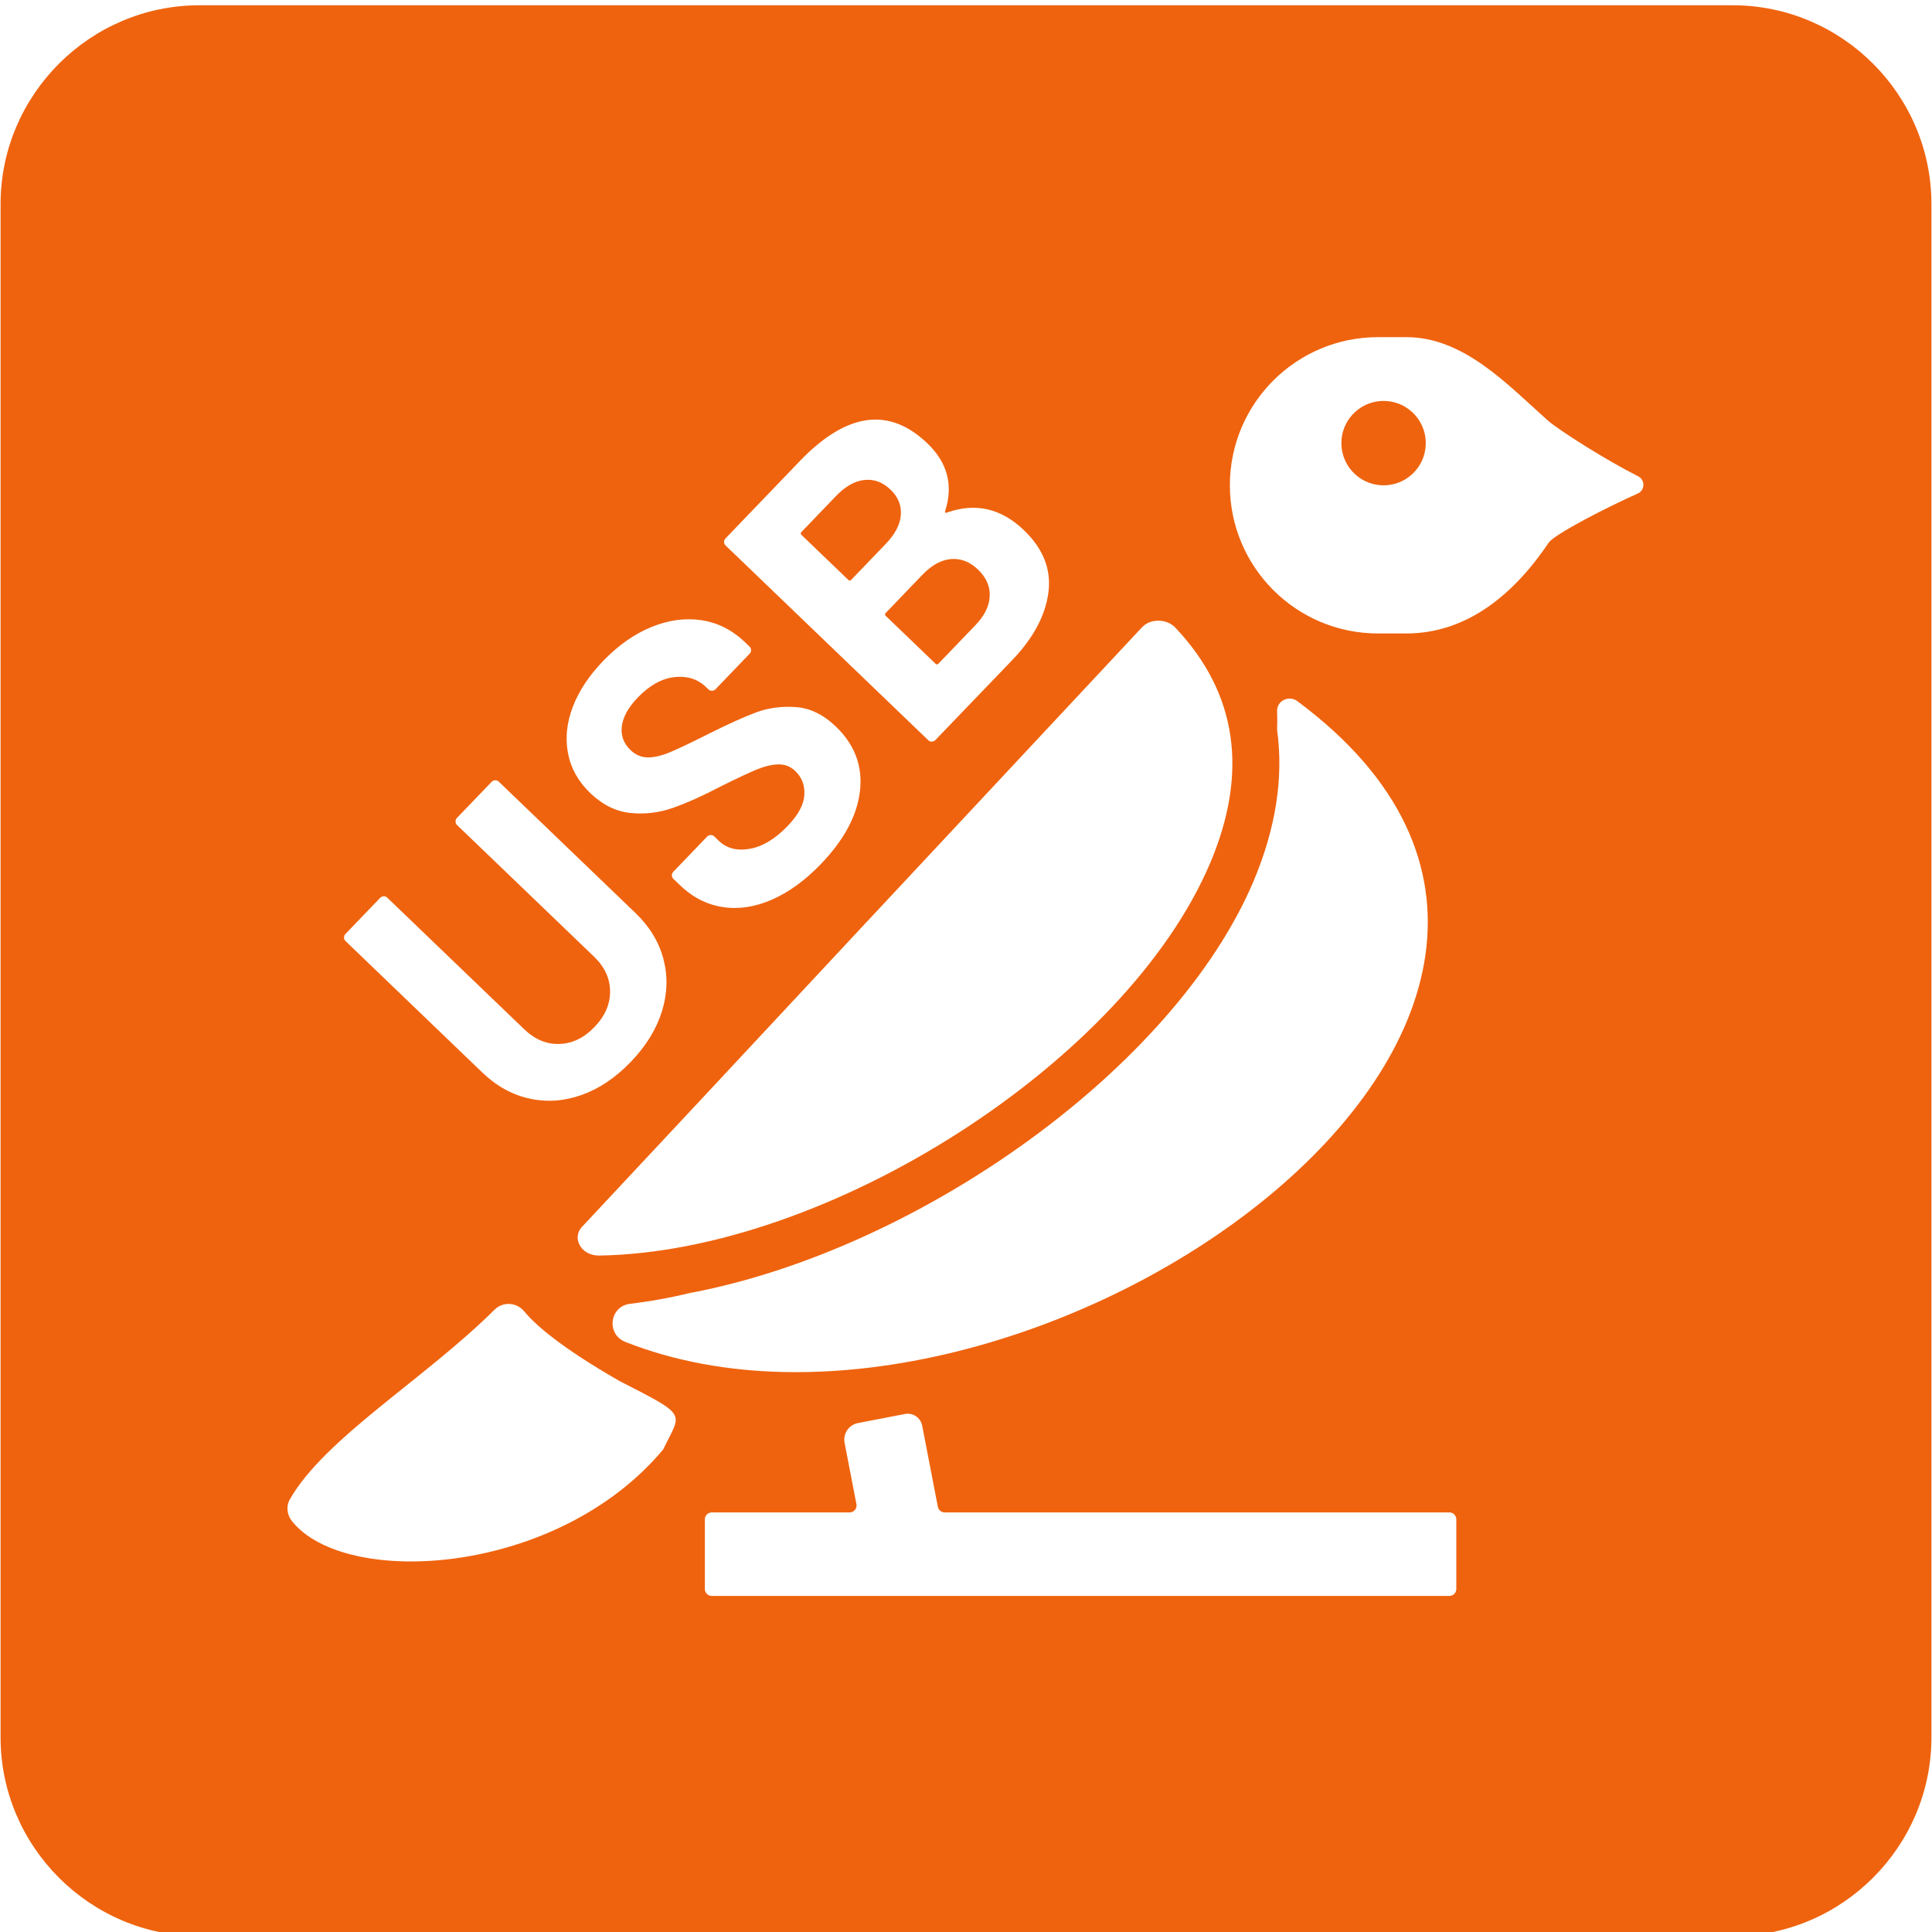 <?xml version="1.0" encoding="UTF-8"?>
<svg id="Capa_1" data-name="Capa 1" xmlns="http://www.w3.org/2000/svg" viewBox="0 0 1080 1080">
  <defs>
    <style>
      .cls-1 {
        fill: #ef630e;
      }
    </style>
  </defs>
  <path class="cls-1" d="m474.19,324.16c.56.54,1.11.52,1.66-.05l19.35-20.13c5.18-5.39,7.97-10.76,8.38-16.11.41-5.34-1.51-10.05-5.76-14.14-4.36-4.19-9.23-5.99-14.6-5.43-5.38.57-10.66,3.55-15.84,8.94l-19.35,20.13c-.55.57-.55,1.13.01,1.66l26.15,25.12Z"/>
  <path class="cls-1" d="m968.56,2.95H111.44C50.33,2.95.32,52.96.32,114.07v857.12c0,61.12,50,111.12,111.12,111.12h857.12c61.12,0,111.12-50,111.12-111.12V114.07c0-61.12-50-111.12-111.12-111.12Zm-321.21,344.02h.13c3.81,0,7.37,1.45,9.73,4.08,34.33,36.44,40.78,80.5,19.34,131.28-46.96,110.89-213.23,217.7-342,219.54-7.37-.26-10.13-4.87-10.79-6.45-.92-1.97-1.84-5.92,1.71-9.73,35.38-37.75,95.76-102.47,155.48-166.53,63.8-68.27,126.67-135.62,157.32-168.37,3.03-3.29,6.97-3.81,9.08-3.81Zm66.56,61.03c.13-3.42.13-6.97,0-10.39-.26-5.79,6.58-9.21,11.31-5.66,235.19,174.68-154.69,445.52-375.68,358.18-10.79-4.34-8.81-19.99,2.76-21.31,10.92-1.32,22.23-3.29,33.94-6.18h.26c127.33-24.34,269.92-125.49,314.25-230.06,12.5-29.73,16.84-58.01,13.15-84.58Zm-308.31-107.06l41.5-43.19c26.12-27.19,49.91-30.47,71.37-9.86,11.17,10.74,14.48,23.29,9.91,37.65-.33,1.01,0,1.33,1,.97,15.94-5.63,30.29-2.34,43.03,9.9,10.84,10.41,15.38,22.06,13.64,34.95-1.74,12.88-8.51,25.47-20.31,37.74l-42.83,44.57c-.55.57-1.21.87-1.99.9-.78.03-1.44-.23-2-.77l-113.3-108.86c-.56-.54-.84-1.19-.84-1.97,0-.78.26-1.45.82-2.03Zm-85.44,94.29c3.38-8.88,9.04-17.46,16.98-25.72,8.38-8.72,17.35-15.04,26.93-18.97,9.57-3.93,18.92-5.21,28.03-3.85,9.11,1.37,17.25,5.48,24.4,12.35l2.51,2.42c.56.54.84,1.19.84,1.97,0,.78-.27,1.45-.82,2.02l-19.01,19.79c-.55.58-1.21.88-1.99.9-.78.03-1.44-.23-2-.77l-1.34-1.29c-4.69-4.51-10.59-6.36-17.69-5.58-7.1.79-13.96,4.63-20.57,11.51-5.18,5.39-8.12,10.68-8.8,15.87-.69,5.19.93,9.66,4.84,13.41,2.79,2.68,5.99,4.05,9.6,4.1,3.61.05,7.84-.95,12.72-3,4.87-2.05,12.12-5.51,21.74-10.38,10.74-5.35,19.45-9.28,26.15-11.78,6.7-2.5,14.05-3.49,22.04-2.98,8,.52,15.51,4.15,22.55,10.91,10.5,10.09,15,22.02,13.48,35.79-1.52,13.77-8.78,27.42-21.78,40.96-8.82,9.18-17.96,15.84-27.42,19.98-9.46,4.14-18.64,5.53-27.53,4.16-8.89-1.37-16.85-5.44-23.89-12.2l-3.69-3.54c-.56-.54-.84-1.19-.85-1.97,0-.77.26-1.45.82-2.03l18.85-19.62c.55-.57,1.21-.87,1.99-.9.78-.02,1.45.23,2.01.77l2.51,2.42c4.47,4.29,10.28,5.8,17.43,4.5,7.15-1.29,14.2-5.55,21.14-12.78,5.84-6.08,8.94-11.82,9.29-17.22.35-5.4-1.32-9.87-5-13.41-2.68-2.58-5.83-3.83-9.43-3.77-3.6.06-7.62,1.01-12.05,2.81-4.43,1.82-11.18,4.98-20.25,9.5-9.95,5.22-18.84,9.21-26.64,11.96-7.81,2.76-15.76,3.72-23.87,2.87-8.11-.84-15.57-4.54-22.39-11.08-6.71-6.44-10.86-13.86-12.47-22.24-1.61-8.39-.73-17.03,2.65-25.91Zm-127.02,126.83l19.35-20.13c.55-.57,1.21-.87,1.99-.9.78-.02,1.45.23,2,.77l76.59,73.59c5.92,5.69,12.49,8.42,19.7,8.18,7.21-.24,13.74-3.4,19.58-9.48,5.84-6.08,8.74-12.73,8.69-19.94-.05-7.22-3.03-13.67-8.96-19.36l-76.59-73.59c-.56-.54-.84-1.19-.84-1.97,0-.78.26-1.45.82-2.03l19.34-20.13c.55-.57,1.22-.87,1.99-.9.78-.02,1.45.23,2,.76l76.42,73.43c7.93,7.62,13.15,16.23,15.66,25.8,2.51,9.58,2.21,19.34-.88,29.27-3.1,9.93-8.89,19.32-17.37,28.15-8.49,8.84-17.63,14.99-27.43,18.49-9.8,3.49-19.54,4.18-29.21,2.05-9.67-2.12-18.47-6.99-26.41-14.62l-76.42-73.43c-.56-.54-.84-1.19-.85-1.97,0-.78.26-1.45.82-2.03Zm177.61,288.17c-59.15,70.78-177.48,77.69-207.53,40.12-2.75-3.44-3.4-8.28-1.24-12.11,19.27-34.09,75.96-67.77,114.38-106.03,4.77-4.76,12.36-4.32,16.68.85,6.15,7.36,19.73,19.69,53.32,38.97,38.95,19.93,34.44,17.23,24.38,38.2Zm443.33,78.03c0,2.14-1.74,3.88-3.88,3.88h-412.3c-2.14,0-3.88-1.74-3.88-3.88v-38.93c0-2.14,1.74-3.88,3.88-3.88h77.04c2.44,0,4.27-2.22,3.81-4.62l-6.62-34.26c-.99-5.12,2.36-10.08,7.48-11.07l26.26-5.07c4.46-.86,8.77,2.05,9.63,6.51l8.77,45.36c.35,1.83,1.95,3.14,3.81,3.14h282.13c2.14,0,3.88,1.74,3.88,3.88v38.93Zm101.41-612.37c-16.8,7.47-46.53,22.69-49.78,27.51-19.08,28.31-45.24,50.71-79.59,50.71h-15.79c-45.74,0-82.82-37.08-82.82-82.82s37.08-82.82,82.82-82.82h15.79c32.08,0,56.37,26.32,78.91,46.4,6.53,5.82,34.05,23.06,50.68,31.37,4.05,2.02,3.92,7.8-.22,9.65Z"/>
  <path class="cls-1" d="m495.14,344.29l27.82,26.73c.56.54,1.11.52,1.66-.05l20.67-21.51c5.07-5.27,7.72-10.66,7.97-16.17.24-5.5-1.93-10.46-6.51-14.86-4.58-4.4-9.62-6.37-15.11-5.91-5.49.46-10.83,3.39-16.01,8.78l-20.5,21.34c-.55.57-.55,1.13.01,1.66Z"/>
  <path class="cls-1" d="m757.59,230.23c-9.66,8.75-10.39,23.67-1.64,33.32,8.75,9.66,23.67,10.39,33.32,1.64,9.66-8.75,10.39-23.67,1.64-33.32-8.75-9.66-23.67-10.39-33.32-1.64Z"/>
</svg>